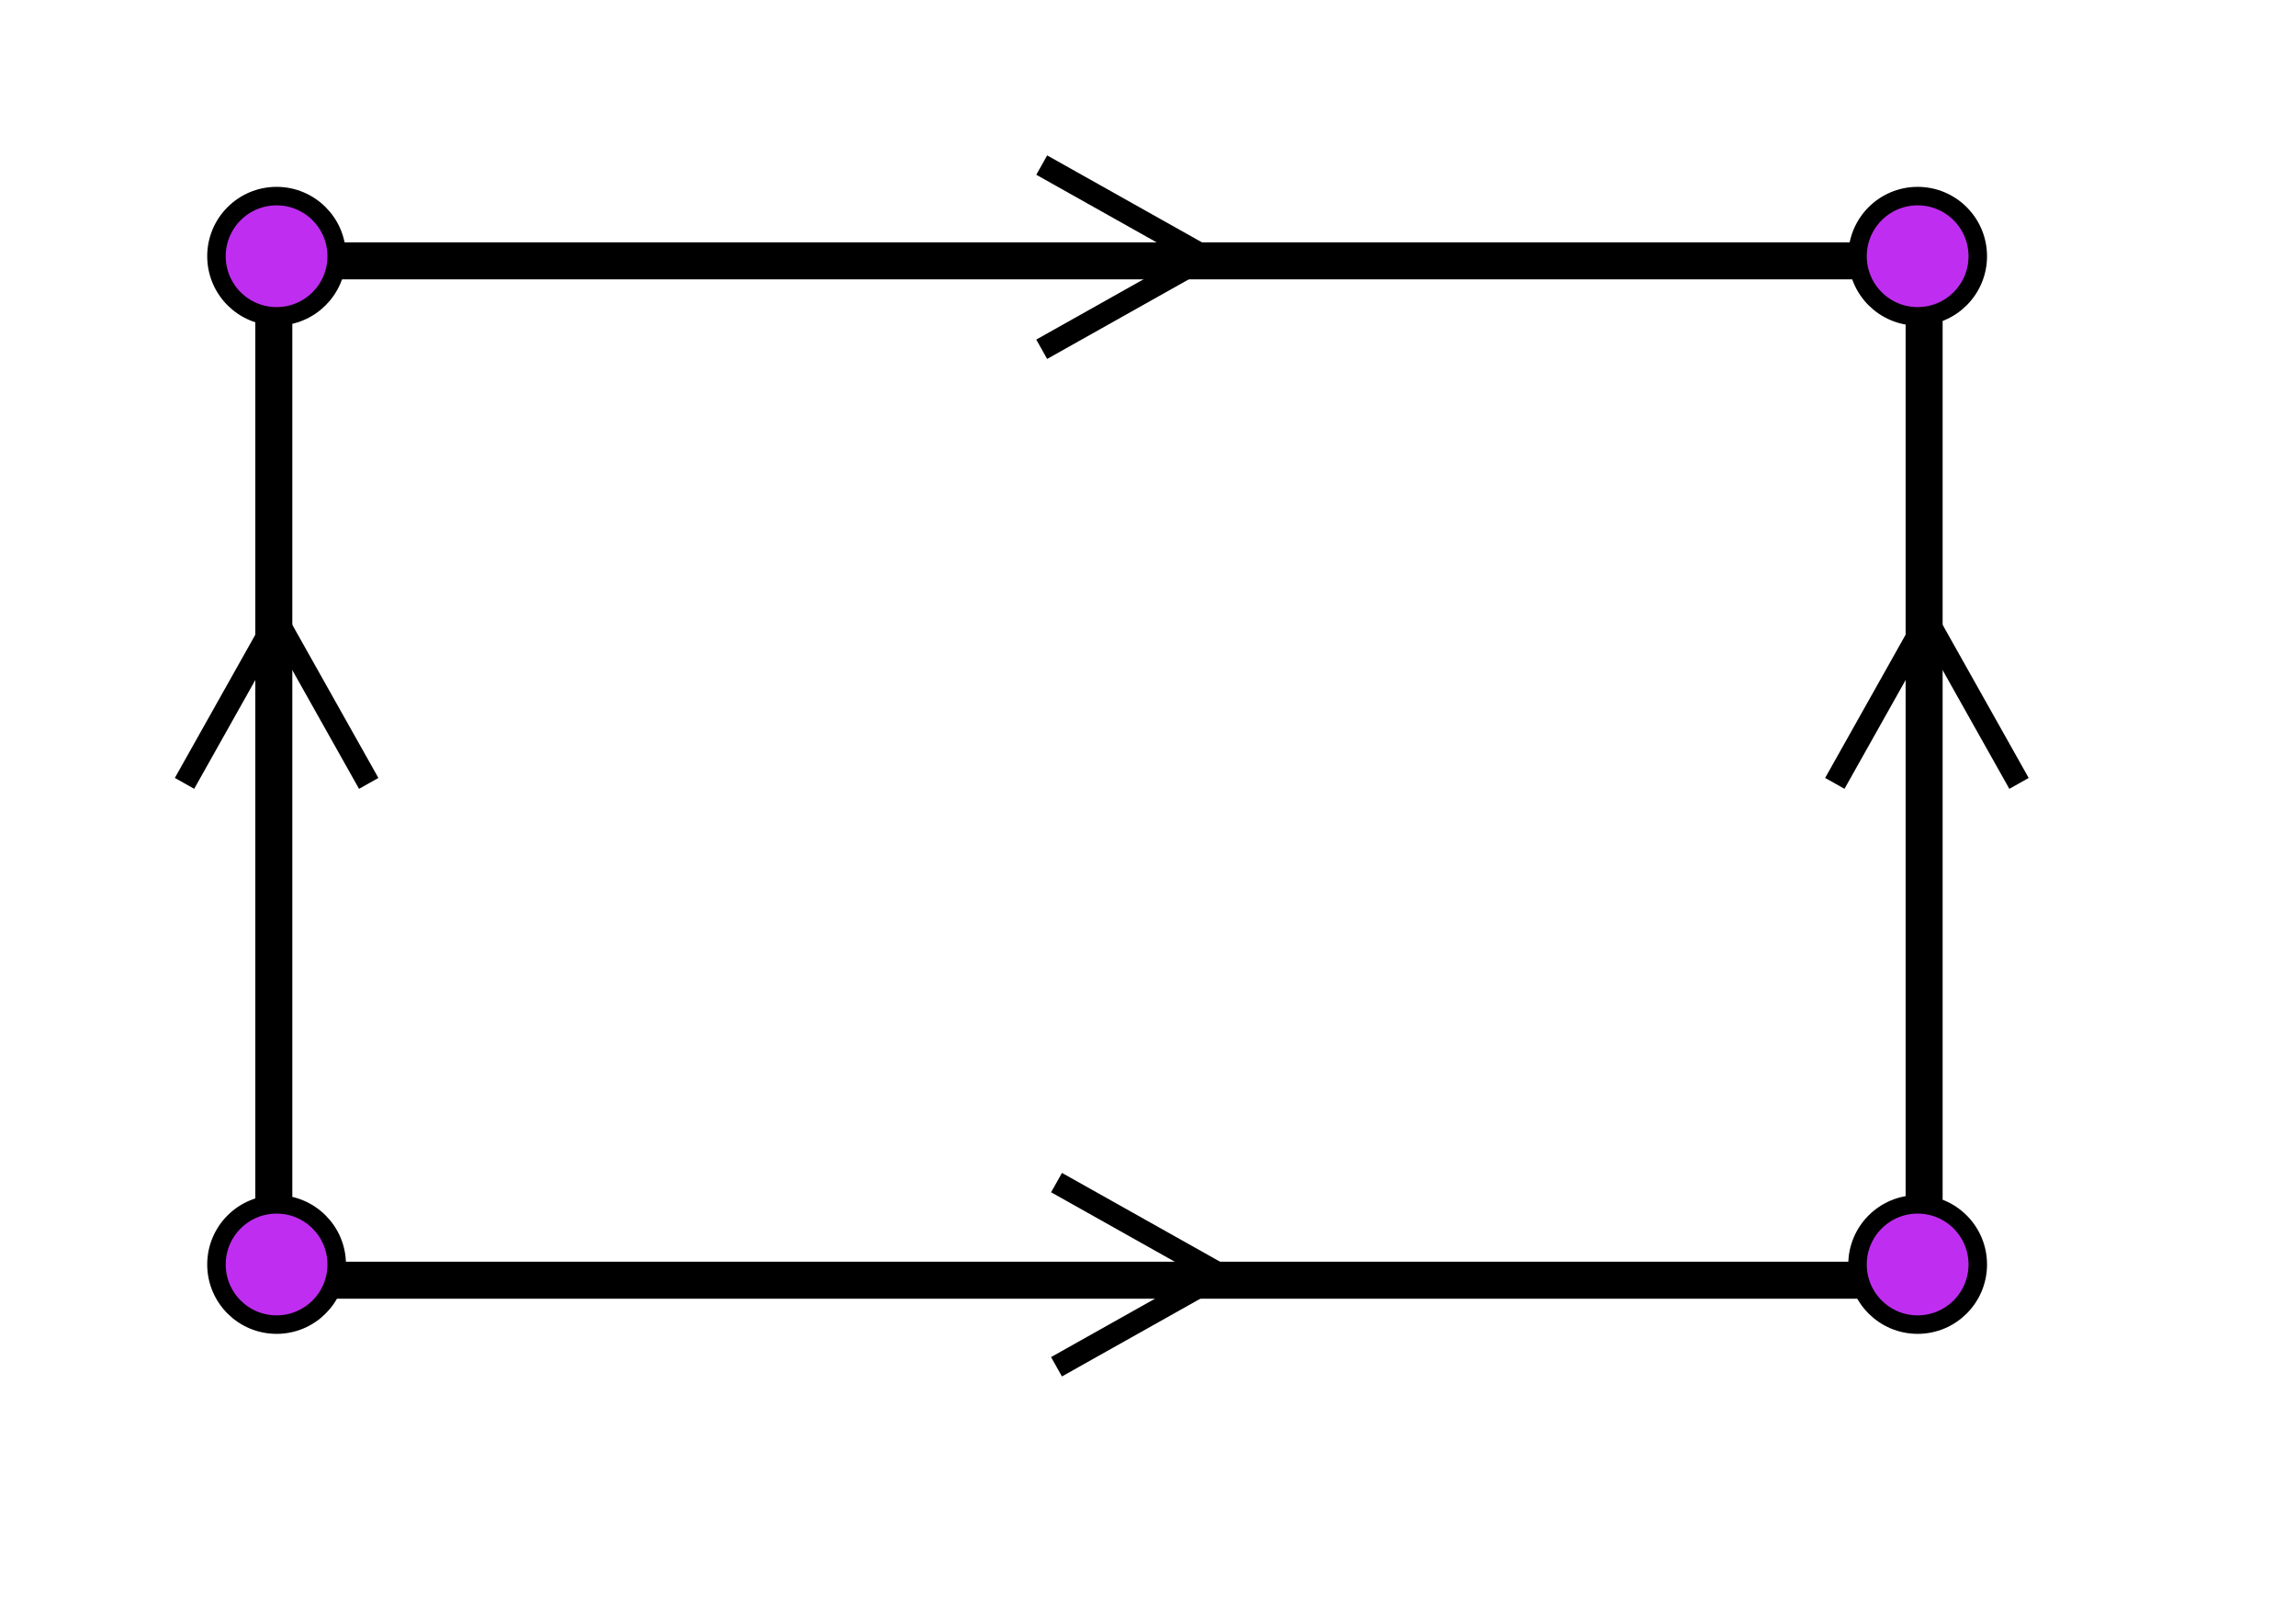 <svg width="1241" height="863" viewBox="0 0 1241 863" fill="none" xmlns="http://www.w3.org/2000/svg">
<rect x="148" y="141" width="892" height="551" stroke="black" stroke-width="20"/>
<circle cx="1036.5" cy="138.5" r="32.5" fill="#BF2EF0" stroke="black" stroke-width="10"/>
<circle cx="1036.5" cy="683.5" r="32.5" fill="#BF2EF0" stroke="black" stroke-width="10"/>
<circle cx="149.5" cy="683.5" r="32.5" fill="#BF2EF0" stroke="black" stroke-width="10"/>
<circle cx="149.5" cy="138.5" r="32.5" fill="#BF2EF0" stroke="black" stroke-width="10"/>
<line x1="660.061" y1="689.231" x2="571.061" y2="639.231" stroke="black" stroke-width="12"/>
<line y1="-6" x2="102.083" y2="-6" transform="matrix(-0.872 0.49 0.49 0.872 663 694)" stroke="black" stroke-width="12"/>
<line x1="1041.73" y1="334.439" x2="991.731" y2="423.439" stroke="black" stroke-width="12"/>
<line y1="-6" x2="102.083" y2="-6" transform="matrix(0.49 0.872 0.872 -0.49 1046.5 331.5)" stroke="black" stroke-width="12"/>
<line x1="149.731" y1="334.439" x2="99.731" y2="423.439" stroke="black" stroke-width="12"/>
<line y1="-6" x2="102.083" y2="-6" transform="matrix(0.49 0.872 0.872 -0.49 154.5 331.5)" stroke="black" stroke-width="12"/>
<line x1="652.061" y1="139.231" x2="563.061" y2="89.231" stroke="black" stroke-width="12"/>
<line y1="-6" x2="102.083" y2="-6" transform="matrix(-0.872 0.49 0.49 0.872 655 144)" stroke="black" stroke-width="12"/>
</svg>
